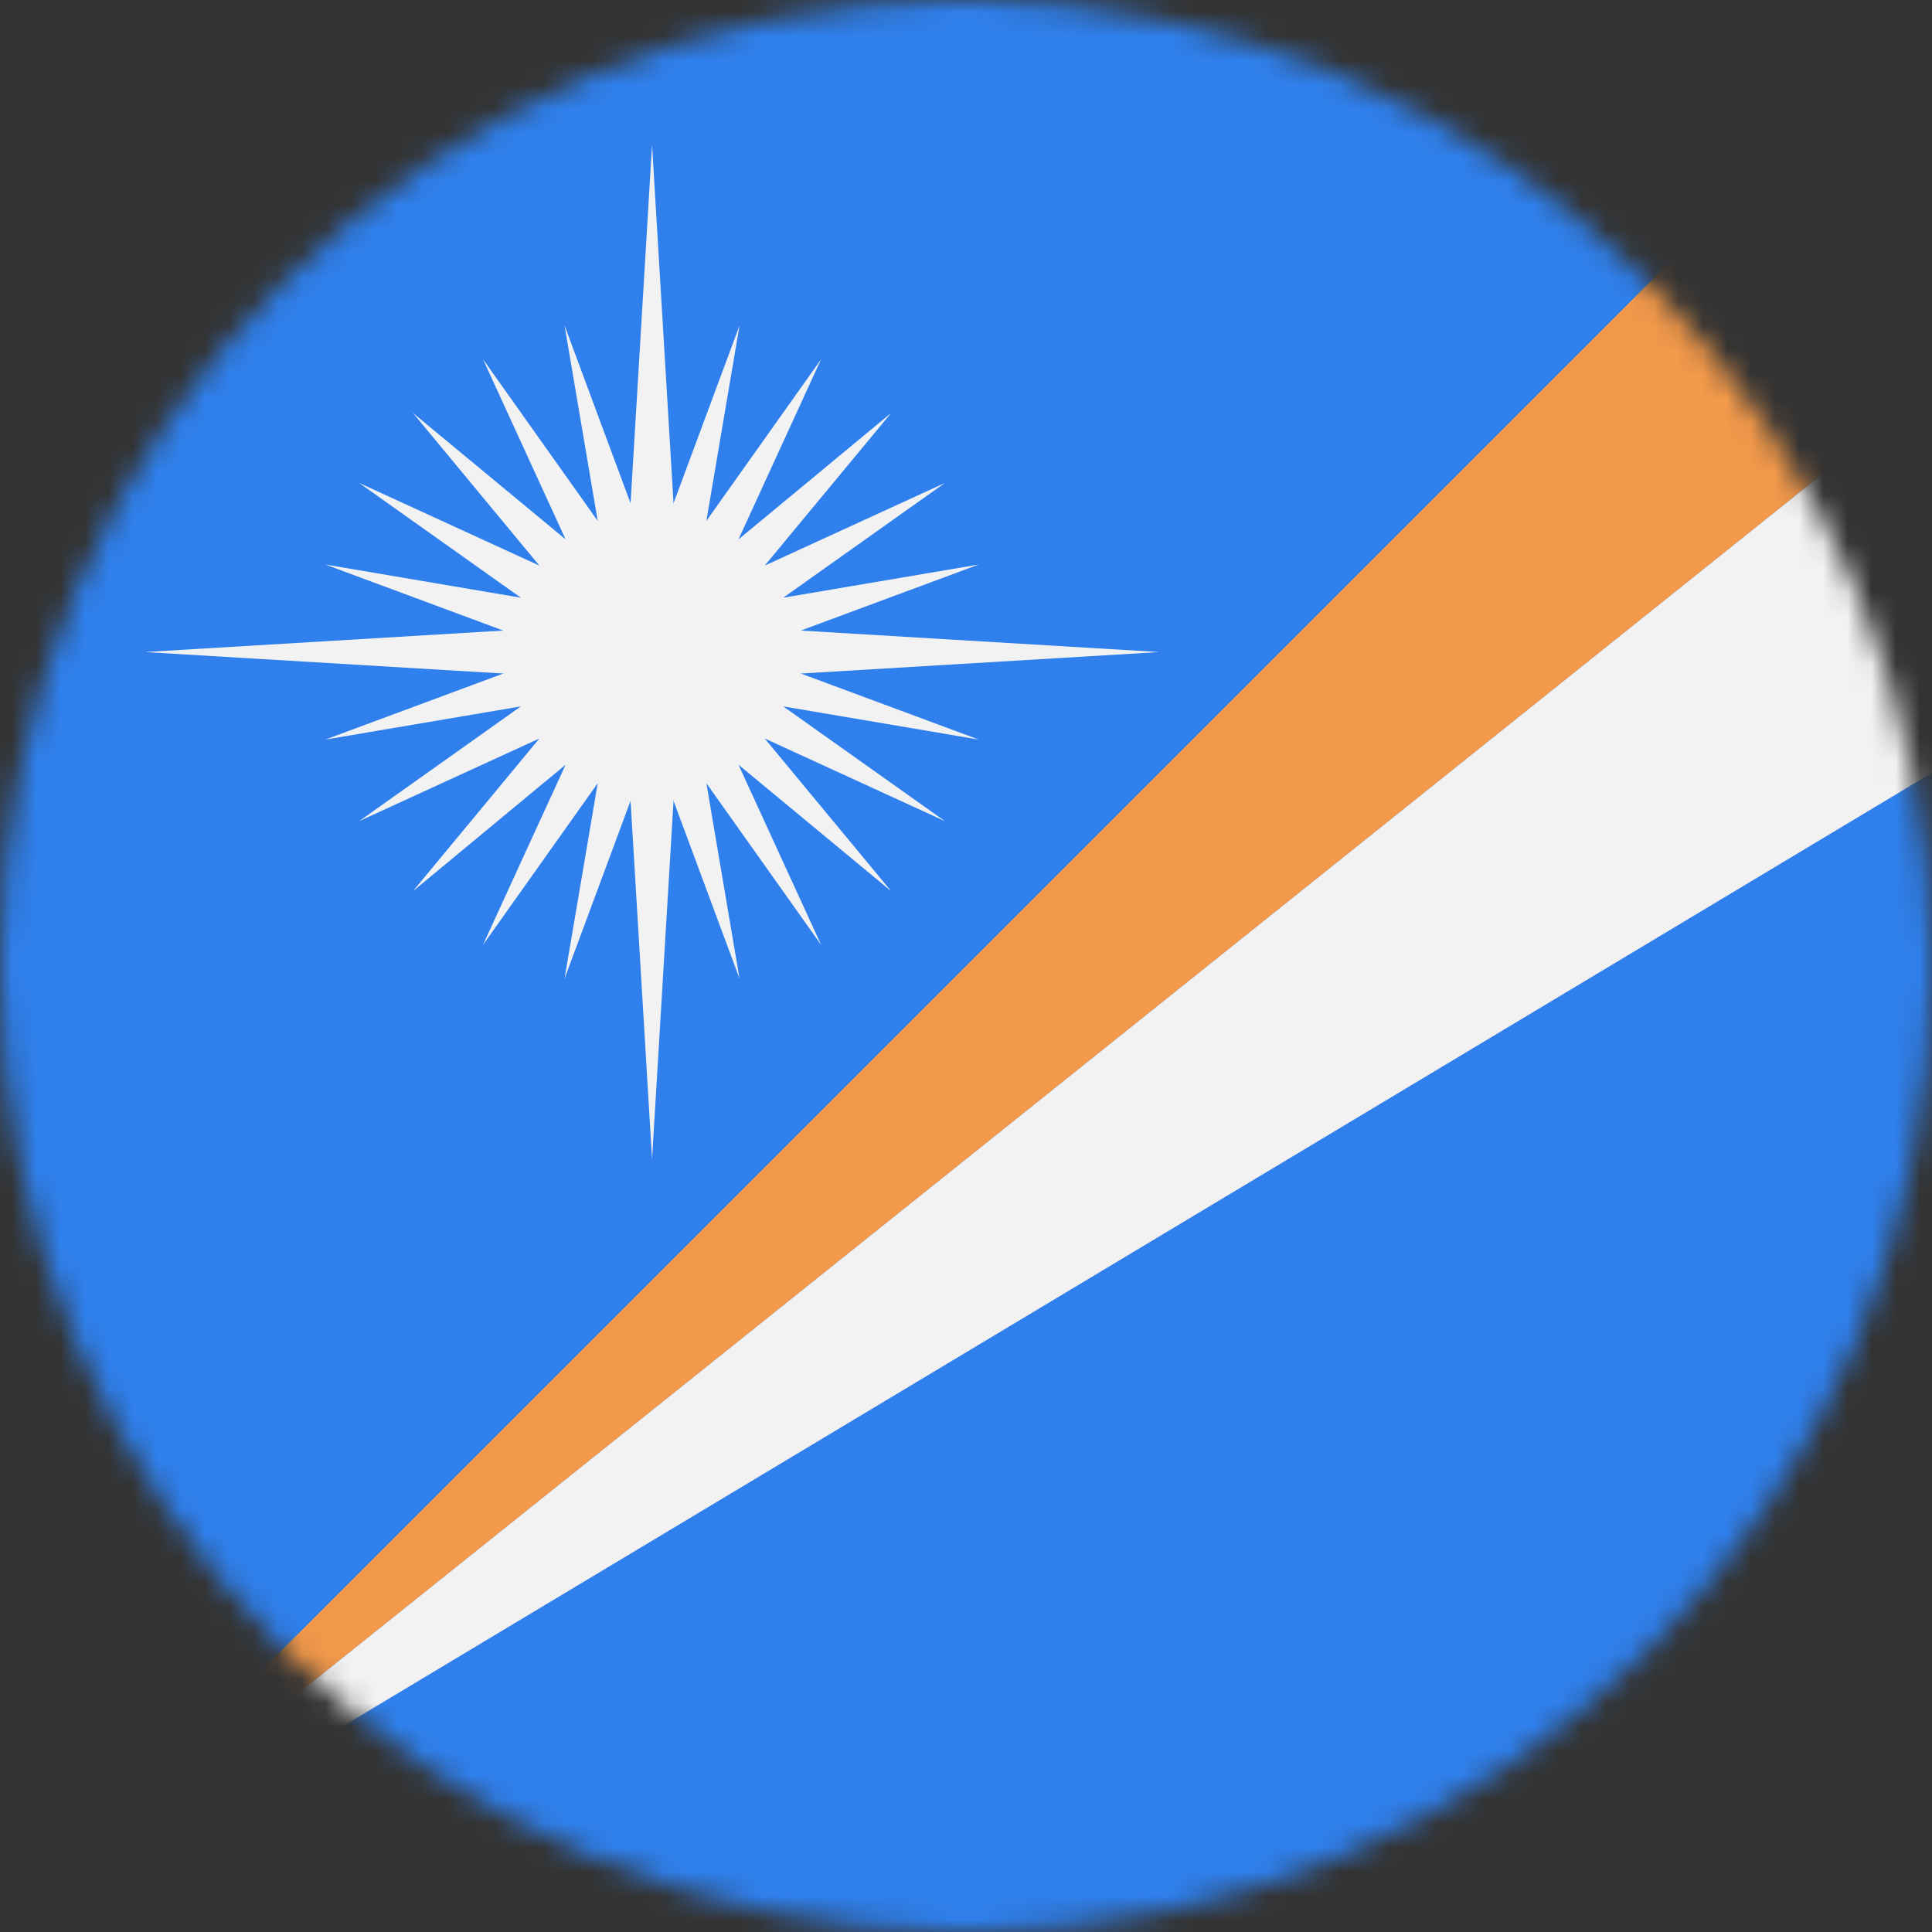 <svg width="80" height="80" viewBox="0 0 80 80" fill="none" xmlns="http://www.w3.org/2000/svg">
  <rect x="0" y="0" width="80" height="80" fill="#333333" stroke="none"/>
  <mask id="mask0" mask-type="alpha" maskUnits="userSpaceOnUse" x="0" y="0" width="80" height="80">
    <circle cx="40" cy="40" r="40" fill="#C4C4C4" />
  </mask>
  <g mask="url(#mask0)">
    <rect width="80" height="80" fill="#2F80ED" />
    <path d="M80 0V16L0 80L80 0Z" fill="#F2994A" />
    <path d="M80 16V32L0 80L80 16Z" fill="#F2F2F2" />
    <path d="M27 6L28.188 25.812L48 27L28.188 28.188L27 48L25.812 28.188L6 27L25.812 25.812L27 6Z" fill="#F2F2F2" />
    <path d="M27 13L27.767 21.17L30.623 13.477L29.25 21.568L34 14.876L30.579 22.335L36.9 17.101L31.665 23.421L39.124 20L32.432 24.75L40.523 23.377L32.83 26.233L41 27L32.83 27.767L40.523 30.623L32.432 29.25L39.124 34L31.665 30.579L36.9 36.9L30.579 31.665L34 39.124L29.25 32.432L30.623 40.523L27.767 32.83L27 41L26.233 32.83L23.377 40.523L24.75 32.432L20 39.124L23.421 31.665L17.101 36.9L22.335 30.579L14.876 34L21.568 29.25L13.477 30.623L21.17 27.767L13 27L21.17 26.233L13.477 23.377L21.568 24.75L14.876 20L22.335 23.421L17.101 17.101L23.421 22.335L20 14.876L24.75 21.568L23.377 13.477L26.233 21.17L27 13Z" fill="#F2F2F2" />
  </g>
</svg>